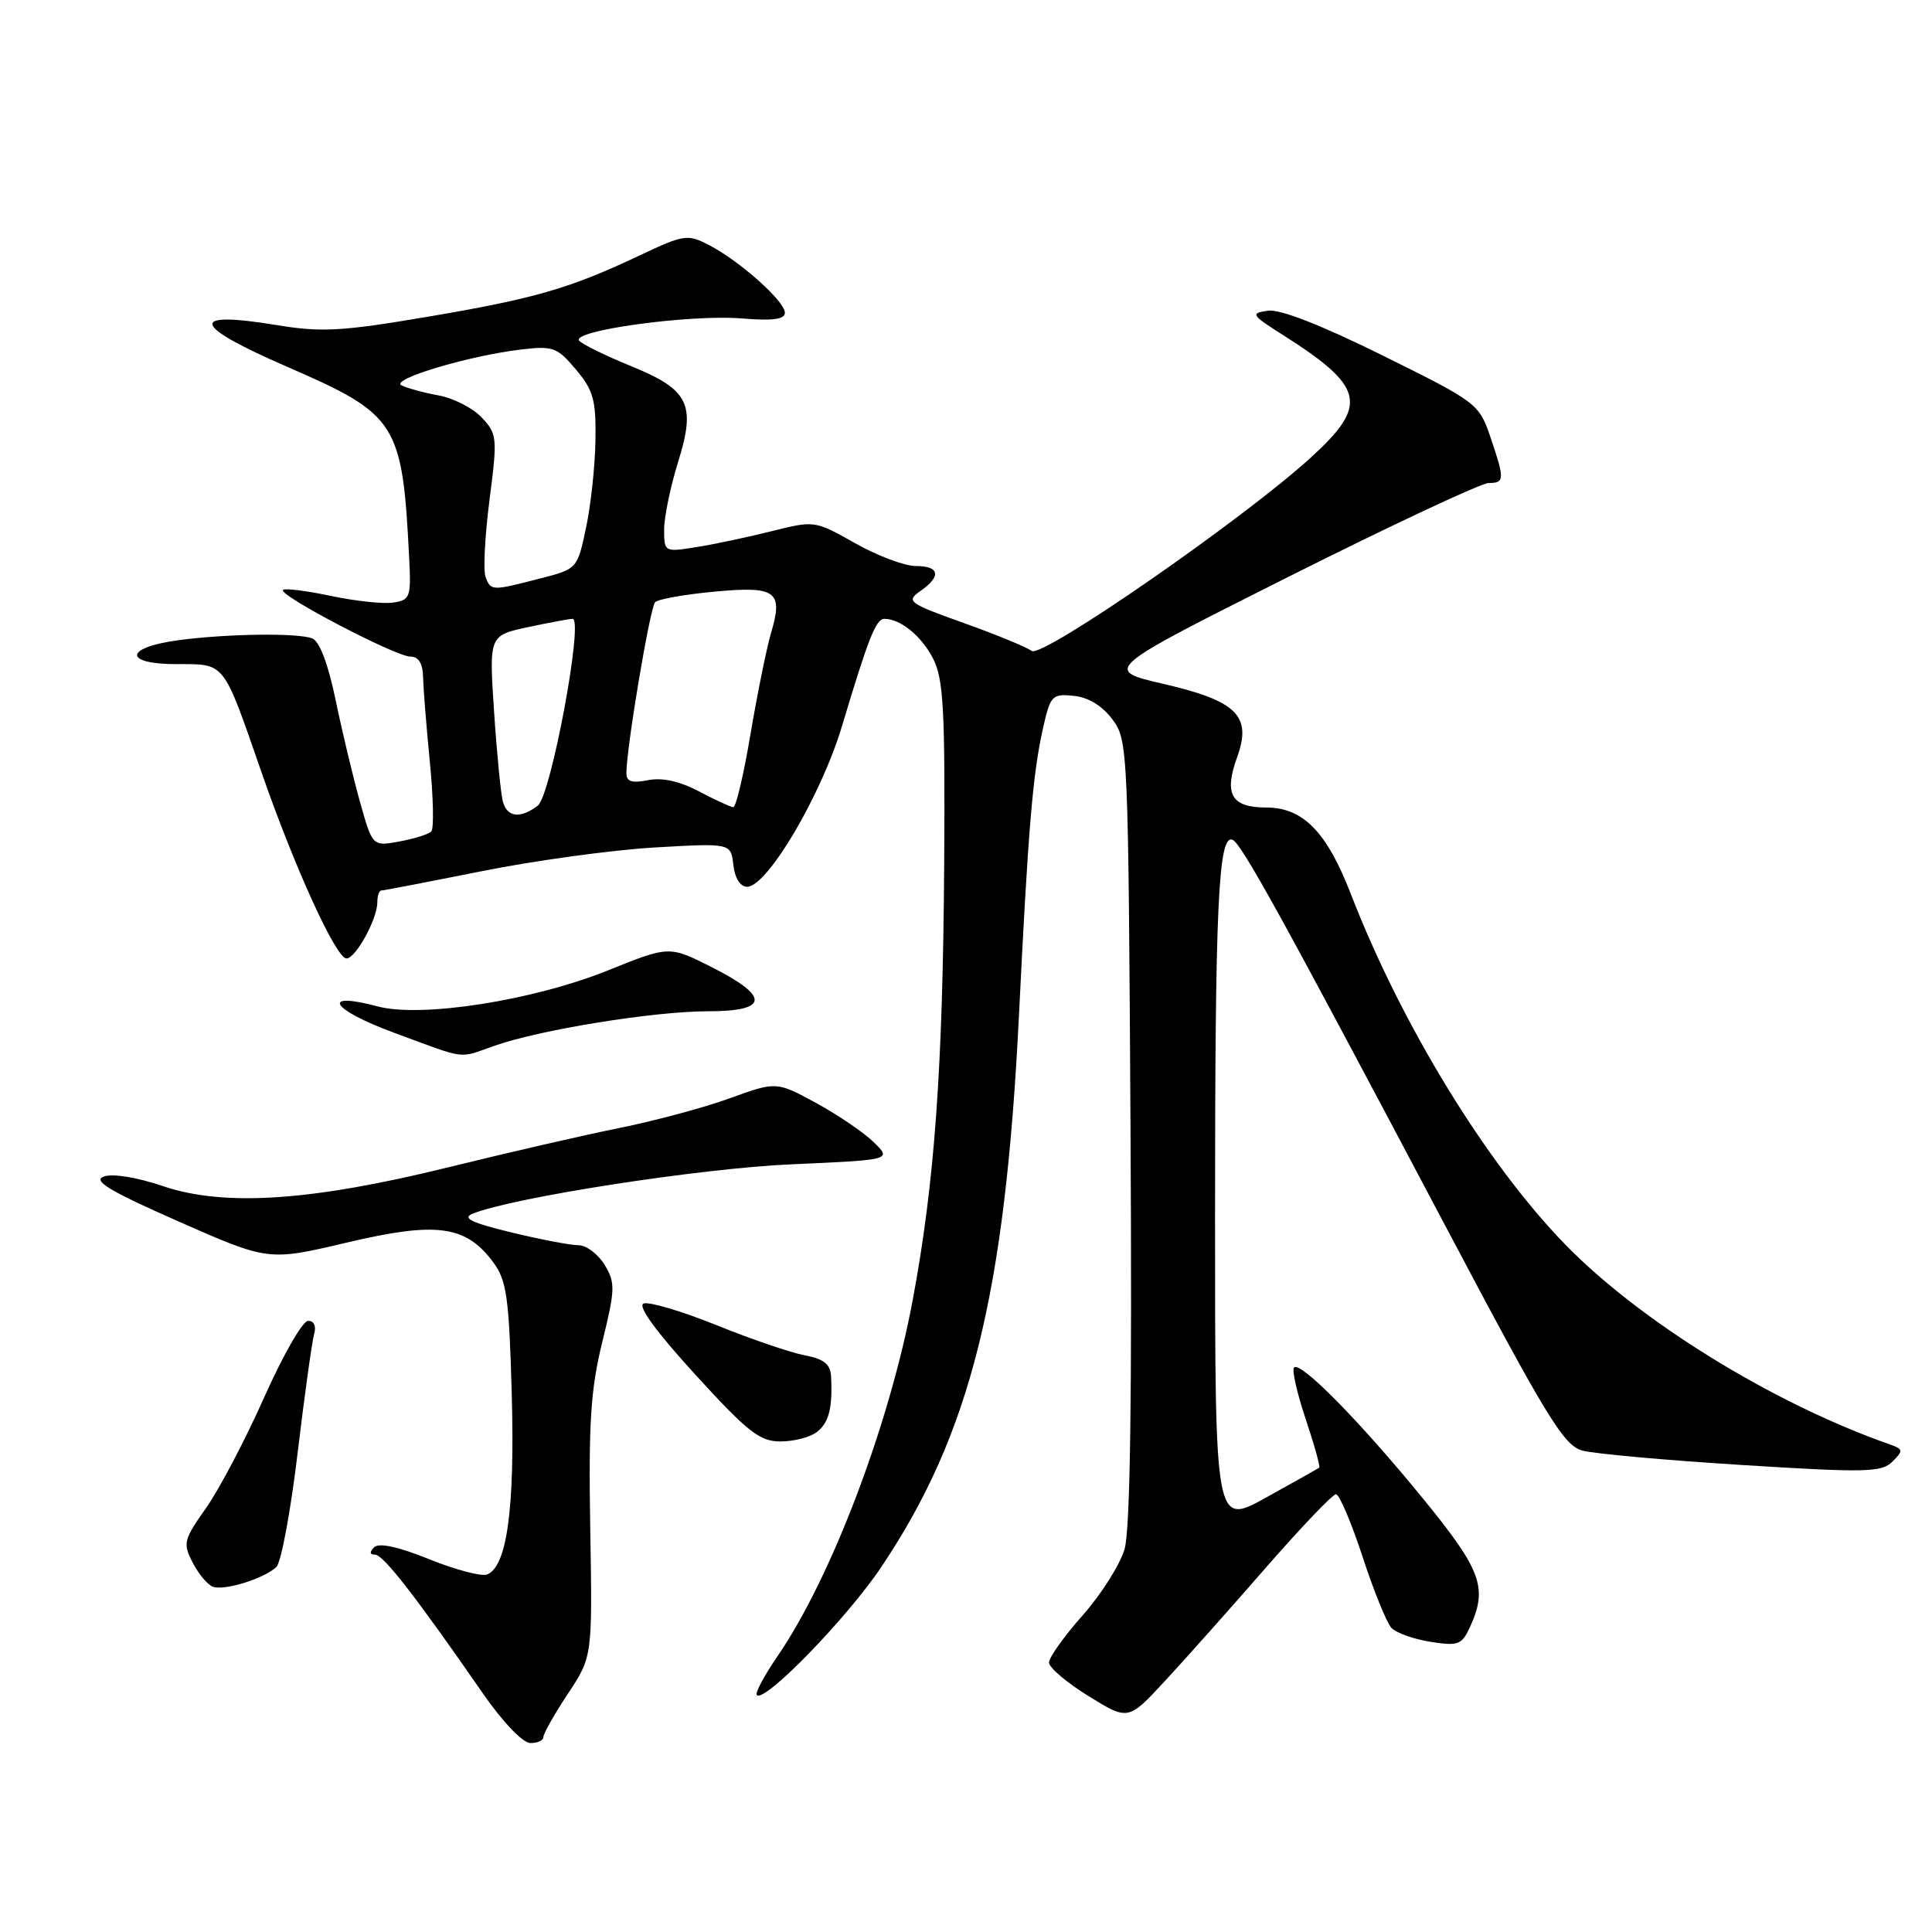 <?xml version="1.0" encoding="UTF-8" standalone="no"?>
<!DOCTYPE svg PUBLIC "-//W3C//DTD SVG 1.1//EN" "http://www.w3.org/Graphics/SVG/1.1/DTD/svg11.dtd" >
<svg xmlns="http://www.w3.org/2000/svg" xmlns:xlink="http://www.w3.org/1999/xlink" version="1.1" viewBox="0 0 256 256">
 <g >
 <path fill="currentColor"
d=" M 72.00 230.17 C 72.00 229.72 73.46 227.13 75.25 224.43 C 78.50 219.52 78.50 219.52 78.21 202.51 C 77.98 188.55 78.26 184.12 79.80 177.84 C 81.53 170.82 81.55 169.97 80.11 167.59 C 79.24 166.17 77.69 165.00 76.66 165.00 C 75.63 165.00 71.62 164.24 67.75 163.30 C 62.49 162.03 61.20 161.41 62.61 160.83 C 67.84 158.68 92.85 154.80 104.82 154.28 C 118.15 153.69 118.15 153.69 115.82 151.39 C 114.55 150.12 111.11 147.78 108.19 146.18 C 102.88 143.29 102.88 143.29 96.69 145.53 C 93.29 146.77 86.67 148.54 82.00 149.48 C 77.33 150.42 67.20 152.75 59.50 154.65 C 41.28 159.15 29.72 159.92 21.60 157.17 C 18.13 155.99 14.90 155.47 13.75 155.90 C 12.24 156.45 14.51 157.82 23.68 161.86 C 35.57 167.10 35.57 167.10 45.99 164.64 C 57.87 161.84 61.72 162.36 65.35 167.25 C 67.14 169.66 67.45 171.86 67.81 184.75 C 68.23 199.92 67.18 207.61 64.53 208.63 C 63.78 208.91 60.33 208.00 56.86 206.60 C 52.76 204.94 50.21 204.39 49.57 205.03 C 48.94 205.66 48.99 206.00 49.70 206.00 C 50.79 206.00 55.15 211.62 64.00 224.41 C 66.57 228.12 69.25 230.93 70.25 230.96 C 71.21 230.98 72.00 230.63 72.00 230.17 Z  M 167.71 207.75 C 172.39 202.39 176.57 198.00 177.02 198.00 C 177.47 198.00 179.05 201.71 180.54 206.25 C 182.02 210.79 183.75 215.04 184.37 215.70 C 184.99 216.37 187.32 217.20 189.55 217.55 C 193.23 218.13 193.70 217.96 194.80 215.55 C 197.15 210.38 196.31 208.07 188.58 198.60 C 180.25 188.39 172.33 180.33 171.47 181.20 C 171.16 181.51 171.85 184.57 173.00 188.00 C 174.15 191.43 174.96 194.34 174.80 194.47 C 174.63 194.60 171.46 196.39 167.75 198.44 C 161.00 202.17 161.00 202.17 161.00 161.23 C 161.00 120.04 161.43 110.64 163.29 111.26 C 164.44 111.65 169.76 121.29 191.54 162.48 C 204.98 187.90 207.21 191.55 209.68 192.21 C 211.23 192.63 220.75 193.49 230.83 194.12 C 247.26 195.15 249.33 195.10 250.76 193.67 C 252.22 192.21 252.19 192.02 250.43 191.40 C 234.93 185.96 217.31 175.10 207.34 164.84 C 196.90 154.08 185.70 135.77 179.01 118.50 C 175.81 110.22 172.66 107.00 167.78 107.00 C 163.16 107.00 162.15 105.24 163.93 100.32 C 165.90 94.87 163.91 92.88 154.21 90.63 C 146.16 88.77 146.16 88.77 170.83 76.38 C 184.40 69.57 196.29 64.00 197.25 64.00 C 199.38 64.00 199.40 63.54 197.48 57.89 C 195.98 53.50 195.71 53.29 183.22 47.11 C 175.04 43.06 169.59 40.93 167.99 41.17 C 165.66 41.51 165.79 41.72 170.00 44.39 C 180.84 51.27 181.37 53.64 173.67 60.65 C 164.68 68.84 138.05 87.28 136.70 86.25 C 136.04 85.75 131.99 84.08 127.70 82.55 C 120.36 79.93 120.02 79.67 121.95 78.32 C 124.77 76.35 124.52 75.00 121.33 75.00 C 119.86 75.00 116.25 73.64 113.31 71.98 C 107.98 68.97 107.93 68.96 102.23 70.39 C 99.08 71.18 94.59 72.13 92.25 72.50 C 88.05 73.17 88.00 73.14 88.00 70.18 C 88.00 68.53 88.83 64.50 89.85 61.22 C 92.25 53.53 91.30 51.63 83.52 48.47 C 80.32 47.17 77.28 45.68 76.77 45.17 C 75.43 43.83 91.43 41.62 98.34 42.20 C 102.40 42.53 104.00 42.32 104.00 41.44 C 104.00 39.92 98.02 34.58 93.96 32.48 C 91.09 31.00 90.65 31.06 84.72 33.86 C 75.45 38.25 70.81 39.58 56.50 42.00 C 45.30 43.90 42.56 44.05 36.69 43.08 C 24.84 41.13 25.32 43.08 38.05 48.60 C 52.64 54.94 53.32 56.00 54.22 74.00 C 54.48 79.16 54.35 79.52 52.05 79.85 C 50.71 80.04 46.99 79.63 43.78 78.95 C 40.57 78.27 37.74 77.92 37.49 78.17 C 36.83 78.84 52.43 87.00 54.37 87.00 C 55.47 87.00 56.02 87.90 56.06 89.75 C 56.10 91.26 56.50 96.33 56.96 101.00 C 57.42 105.67 57.51 109.80 57.15 110.17 C 56.79 110.54 54.89 111.14 52.93 111.50 C 49.36 112.15 49.36 112.15 47.72 106.33 C 46.82 103.12 45.36 97.05 44.49 92.84 C 43.49 87.99 42.34 84.96 41.37 84.59 C 39.43 83.84 29.99 83.97 23.58 84.84 C 16.47 85.80 16.33 88.00 23.38 88.00 C 29.90 88.00 29.50 87.49 34.62 102.24 C 39.04 114.97 44.53 127.00 45.91 127.00 C 47.13 127.00 50.00 121.78 50.00 119.55 C 50.00 118.70 50.23 118.00 50.52 118.00 C 50.80 118.00 56.76 116.85 63.77 115.45 C 70.77 114.04 81.08 112.63 86.67 112.30 C 96.84 111.71 96.84 111.71 97.17 114.60 C 97.37 116.36 98.09 117.50 99.00 117.50 C 101.67 117.50 108.83 105.37 111.58 96.17 C 115.08 84.50 116.07 82.00 117.19 82.00 C 119.31 82.00 122.08 84.25 123.62 87.23 C 125.02 89.94 125.24 93.91 125.11 114.45 C 124.93 141.64 123.85 156.65 120.94 172.26 C 117.86 188.77 110.13 209.14 103.00 219.49 C 101.25 222.05 100.02 224.35 100.28 224.61 C 101.32 225.65 112.28 214.37 116.83 207.56 C 128.62 189.94 133.19 171.56 135.02 134.50 C 136.22 110.09 136.84 102.61 138.16 96.70 C 139.17 92.14 139.38 91.91 142.26 92.20 C 144.21 92.39 146.06 93.52 147.40 95.32 C 149.46 98.09 149.51 99.14 149.80 149.82 C 150.01 185.29 149.76 202.68 149.01 205.27 C 148.40 207.34 145.90 211.29 143.45 214.05 C 141.00 216.81 139.00 219.62 139.00 220.29 C 139.00 220.97 141.36 222.97 144.25 224.75 C 149.50 227.99 149.50 227.99 154.36 222.74 C 157.03 219.86 163.04 213.11 167.71 207.75 Z  M 36.63 207.62 C 37.26 207.00 38.52 200.20 39.44 192.50 C 40.36 184.80 41.35 177.71 41.63 176.75 C 41.93 175.71 41.60 175.01 40.82 175.02 C 40.09 175.03 37.48 179.60 35.00 185.17 C 32.52 190.74 29.06 197.33 27.31 199.81 C 24.32 204.04 24.21 204.50 25.54 207.07 C 26.32 208.58 27.53 210.02 28.23 210.26 C 29.80 210.80 35.10 209.13 36.63 207.62 Z  M 108.24 189.75 C 109.84 188.52 110.34 186.53 110.12 182.36 C 110.03 180.76 109.15 180.06 106.65 179.59 C 104.81 179.25 99.54 177.45 94.94 175.59 C 90.35 173.74 86.00 172.45 85.28 172.72 C 84.45 173.04 86.90 176.41 92.10 182.11 C 99.08 189.75 100.66 191.00 103.42 191.00 C 105.18 191.00 107.35 190.44 108.24 189.75 Z  M 65.58 138.55 C 71.68 136.42 86.66 134.01 93.75 134.00 C 101.87 134.00 102.07 132.08 94.34 128.17 C 88.68 125.31 88.68 125.31 80.59 128.57 C 70.65 132.58 55.81 134.90 50.02 133.35 C 42.36 131.31 43.88 133.77 52.15 136.82 C 62.08 140.48 60.60 140.29 65.58 138.55 Z  M 66.64 106.25 C 66.37 105.29 65.84 99.93 65.47 94.35 C 64.80 84.21 64.80 84.21 69.95 83.10 C 72.78 82.50 75.45 82.00 75.87 82.00 C 77.37 82.00 73.00 105.43 71.26 106.75 C 68.96 108.50 67.22 108.31 66.64 106.25 Z  M 92.61 104.86 C 90.06 103.51 87.73 103.00 85.86 103.38 C 83.74 103.80 83.00 103.56 83.00 102.47 C 83.00 99.10 86.13 80.47 86.81 79.79 C 87.21 79.39 90.73 78.76 94.63 78.40 C 102.85 77.63 103.81 78.33 102.17 83.86 C 101.58 85.86 100.36 91.89 99.45 97.25 C 98.55 102.61 97.52 106.98 97.16 106.96 C 96.80 106.93 94.75 105.99 92.61 104.86 Z  M 64.34 76.45 C 64.01 75.60 64.25 71.01 64.86 66.25 C 65.93 57.99 65.88 57.51 63.83 55.32 C 62.65 54.06 60.06 52.74 58.09 52.39 C 56.12 52.03 53.91 51.43 53.19 51.05 C 51.69 50.25 62.14 47.13 69.06 46.31 C 73.27 45.81 73.84 46.02 76.31 48.96 C 78.63 51.71 78.99 53.01 78.90 58.33 C 78.85 61.72 78.29 66.95 77.65 69.94 C 76.50 75.38 76.50 75.39 71.50 76.67 C 65.15 78.31 65.05 78.31 64.34 76.45 Z "/>
</g>
</svg>